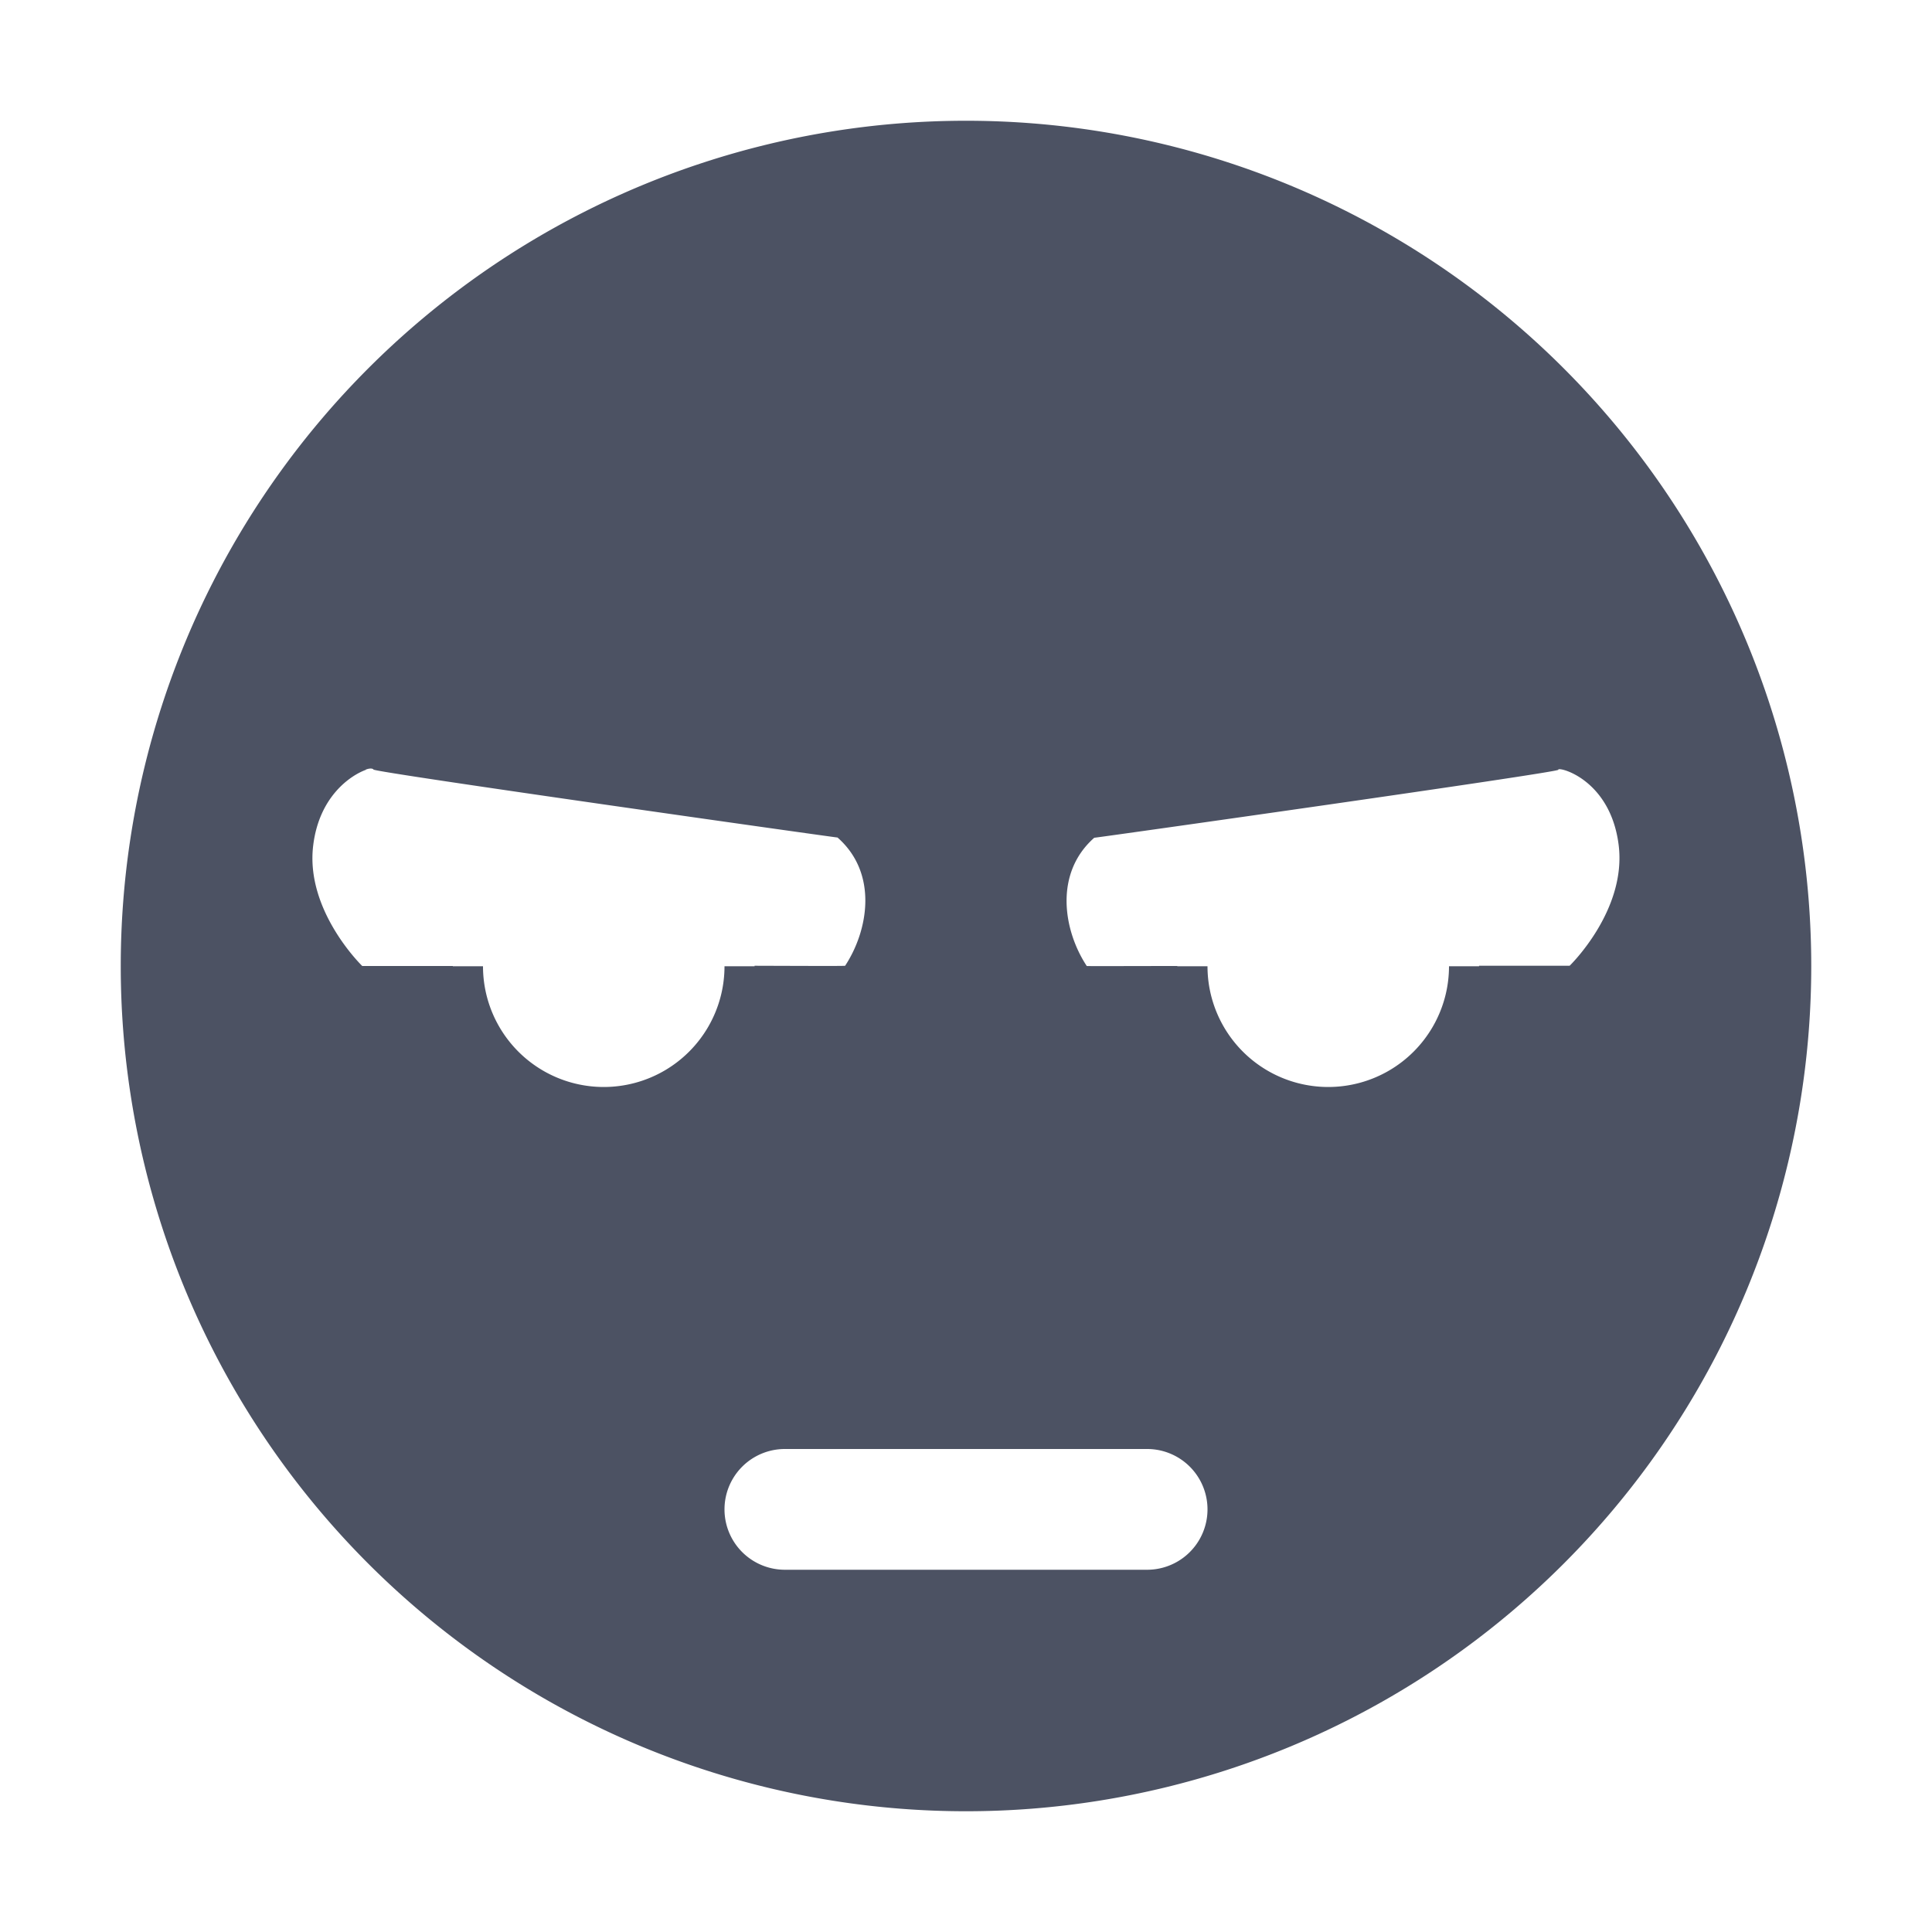 <svg xmlns="http://www.w3.org/2000/svg" width="16" height="16">
    <path d="M8 1a7 7 0 100 14A7 7 0 008 1zM3.03 6.373c.042-.015.06-.006.063 0 .004.023 3.824.563 3.843.563.338.297.255.77.063 1.062-.002.003-.417.001-.75 0v.004H6a1 1 0 11-2 0h-.25V8H3s-.474-.458-.406-1c.05-.406.31-.579.437-.625zm9.875 0c.01-.023.432.084.5.625.068.542-.406 1-.406 1h-.75v.004H12a1 1 0 11-2 0h-.25V8C9.417 8 9.002 8.002 9 8c-.192-.291-.274-.765.062-1.062.02 0 3.84-.54 3.844-.563zM6.5 12h3a.5.5 0 110 1h-3a.5.5 0 110-1z" style="marker:none" color="#bebebe" overflow="visible" fill="#4c5263"/>
</svg>
